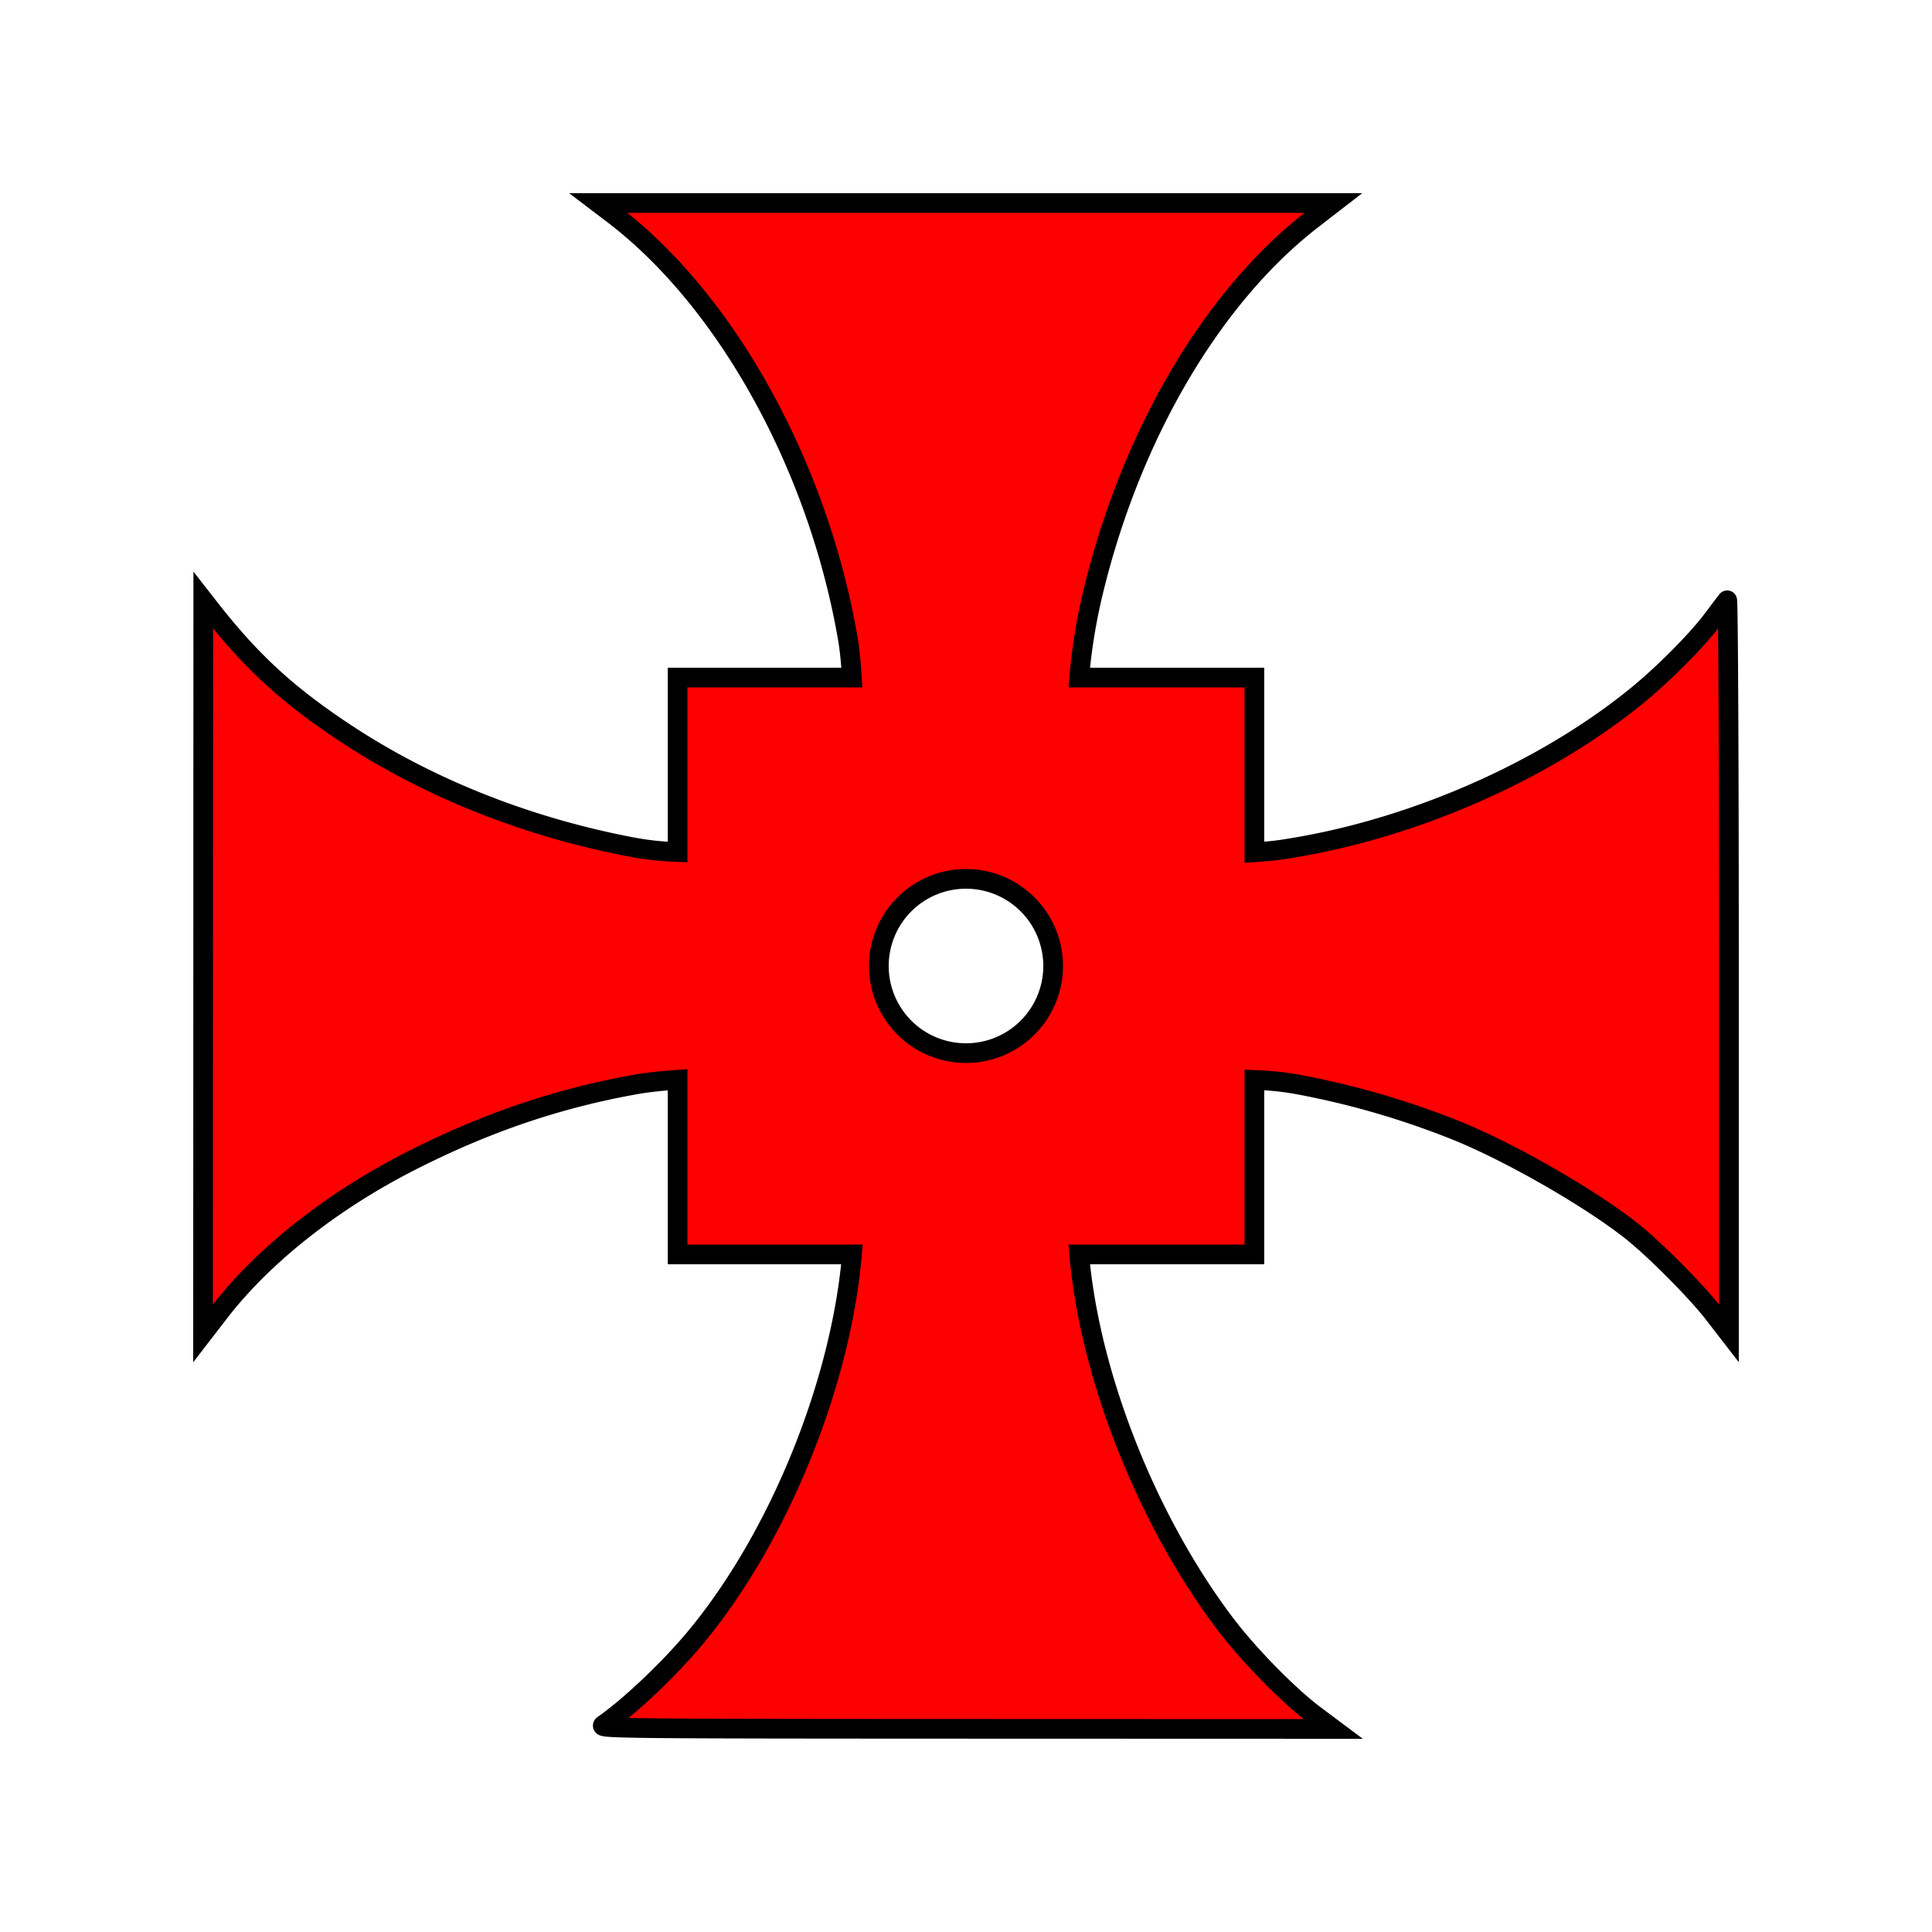 <?xml version="1.0" encoding="UTF-8" standalone="no"?>
<svg
   version="1.0"
   width="1000pt"
   height="1000pt"
   viewBox="0 0 1000 1000"
   preserveAspectRatio="xMidYMid meet"
   id="svg6"
   sodipodi:docname="Cross_Pattée_Pierced.svg"
   inkscape:version="1.1 (c68e22c387, 2021-05-23)"
   xmlns:inkscape="http://www.inkscape.org/namespaces/inkscape"
   xmlns:sodipodi="http://sodipodi.sourceforge.net/DTD/sodipodi-0.dtd"
   xmlns="http://www.w3.org/2000/svg"
   xmlns:svg="http://www.w3.org/2000/svg">
  <defs
     id="defs10" />
  <sodipodi:namedview
     id="namedview8"
     pagecolor="#ffffff"
     bordercolor="#666666"
     borderopacity="1.0"
     inkscape:pageshadow="2"
     inkscape:pageopacity="0.0"
     inkscape:pagecheckerboard="0"
     inkscape:document-units="pt"
     showgrid="false"
     inkscape:zoom="0.66"
     inkscape:cx="677.27273"
     inkscape:cy="577.27273"
     inkscape:window-width="1920"
     inkscape:window-height="974"
     inkscape:window-x="-11"
     inkscape:window-y="-11"
     inkscape:window-maximized="1"
     inkscape:current-layer="svg6" />
  <path
     id="path1171"
     style="fill:#ff0000;fill-opacity:1;fill-rule:evenodd;stroke:#000000;stroke-width:13.588;stroke-miterlimit:4;stroke-dasharray:none;stroke-opacity:1"
     d="M 412.979 140.127 L 422.857 147.621 C 501.261 207.091 564.701 321.77 585.16 441.016 C 586.425 448.389 587.283 457.744 587.895 467.639 L 467.639 467.639 L 467.639 588.023 C 455.916 587.562 446.835 586.703 434.283 584.27 C 361.831 570.221 294.397 543.186 237.412 505.344 C 197.862 479.079 173.007 456.142 144.453 419.553 L 140.277 414.203 L 140.205 667.199 L 140.133 920.197 L 151.26 905.764 C 181.494 866.544 228.774 829.122 283.043 801.457 C 335.097 774.921 384.954 757.953 439.074 748.355 C 447.381 746.882 457.355 745.907 467.639 745.176 L 467.639 865.693 L 587.967 865.693 C 580.287 955.575 536.938 1062.239 479.047 1131.246 C 461.144 1152.586 434.13 1178.108 416.369 1190.461 C 412.905 1192.87 429.034 1193.042 666.379 1193.117 L 920.09 1193.199 L 907.256 1183.602 C 889.057 1169.994 861.236 1141.536 844.934 1119.853 C 790.557 1047.531 751.869 947.958 744.807 865.693 L 865.693 865.693 L 865.693 745.301 C 877.454 745.762 886.536 746.621 899.055 749.045 C 935.004 756.006 968.79 765.873 1003.281 779.484 C 1040.456 794.155 1097.975 827.08 1126.809 850.197 C 1142.787 863.008 1170.987 891.45 1182.562 906.428 L 1193.205 920.197 L 1193.205 666.506 C 1193.205 526.975 1192.655 413.474 1191.98 414.281 C 1191.306 415.088 1186.831 420.982 1182.037 427.379 C 1170.764 442.42 1147.017 466.2 1127.953 481.539 C 1062.244 534.41 970.146 573.929 883.299 586.52 C 878.009 587.286 871.835 587.75 865.693 588.195 L 865.693 467.639 L 744.82 467.639 C 746.434 448.236 749.686 427.919 754.729 407.256 C 781.133 299.057 836.96 204.444 905.77 151.279 L 920.203 140.127 L 666.592 140.127 L 412.979 140.127 z M 666.666 606.533 A 60.134 60.134 0 0 1 726.801 666.666 A 60.134 60.134 0 0 1 666.666 726.801 A 60.134 60.134 0 0 1 606.533 666.666 A 60.134 60.134 0 0 1 666.666 606.533 z "
     transform="scale(0.75)" />
</svg>
